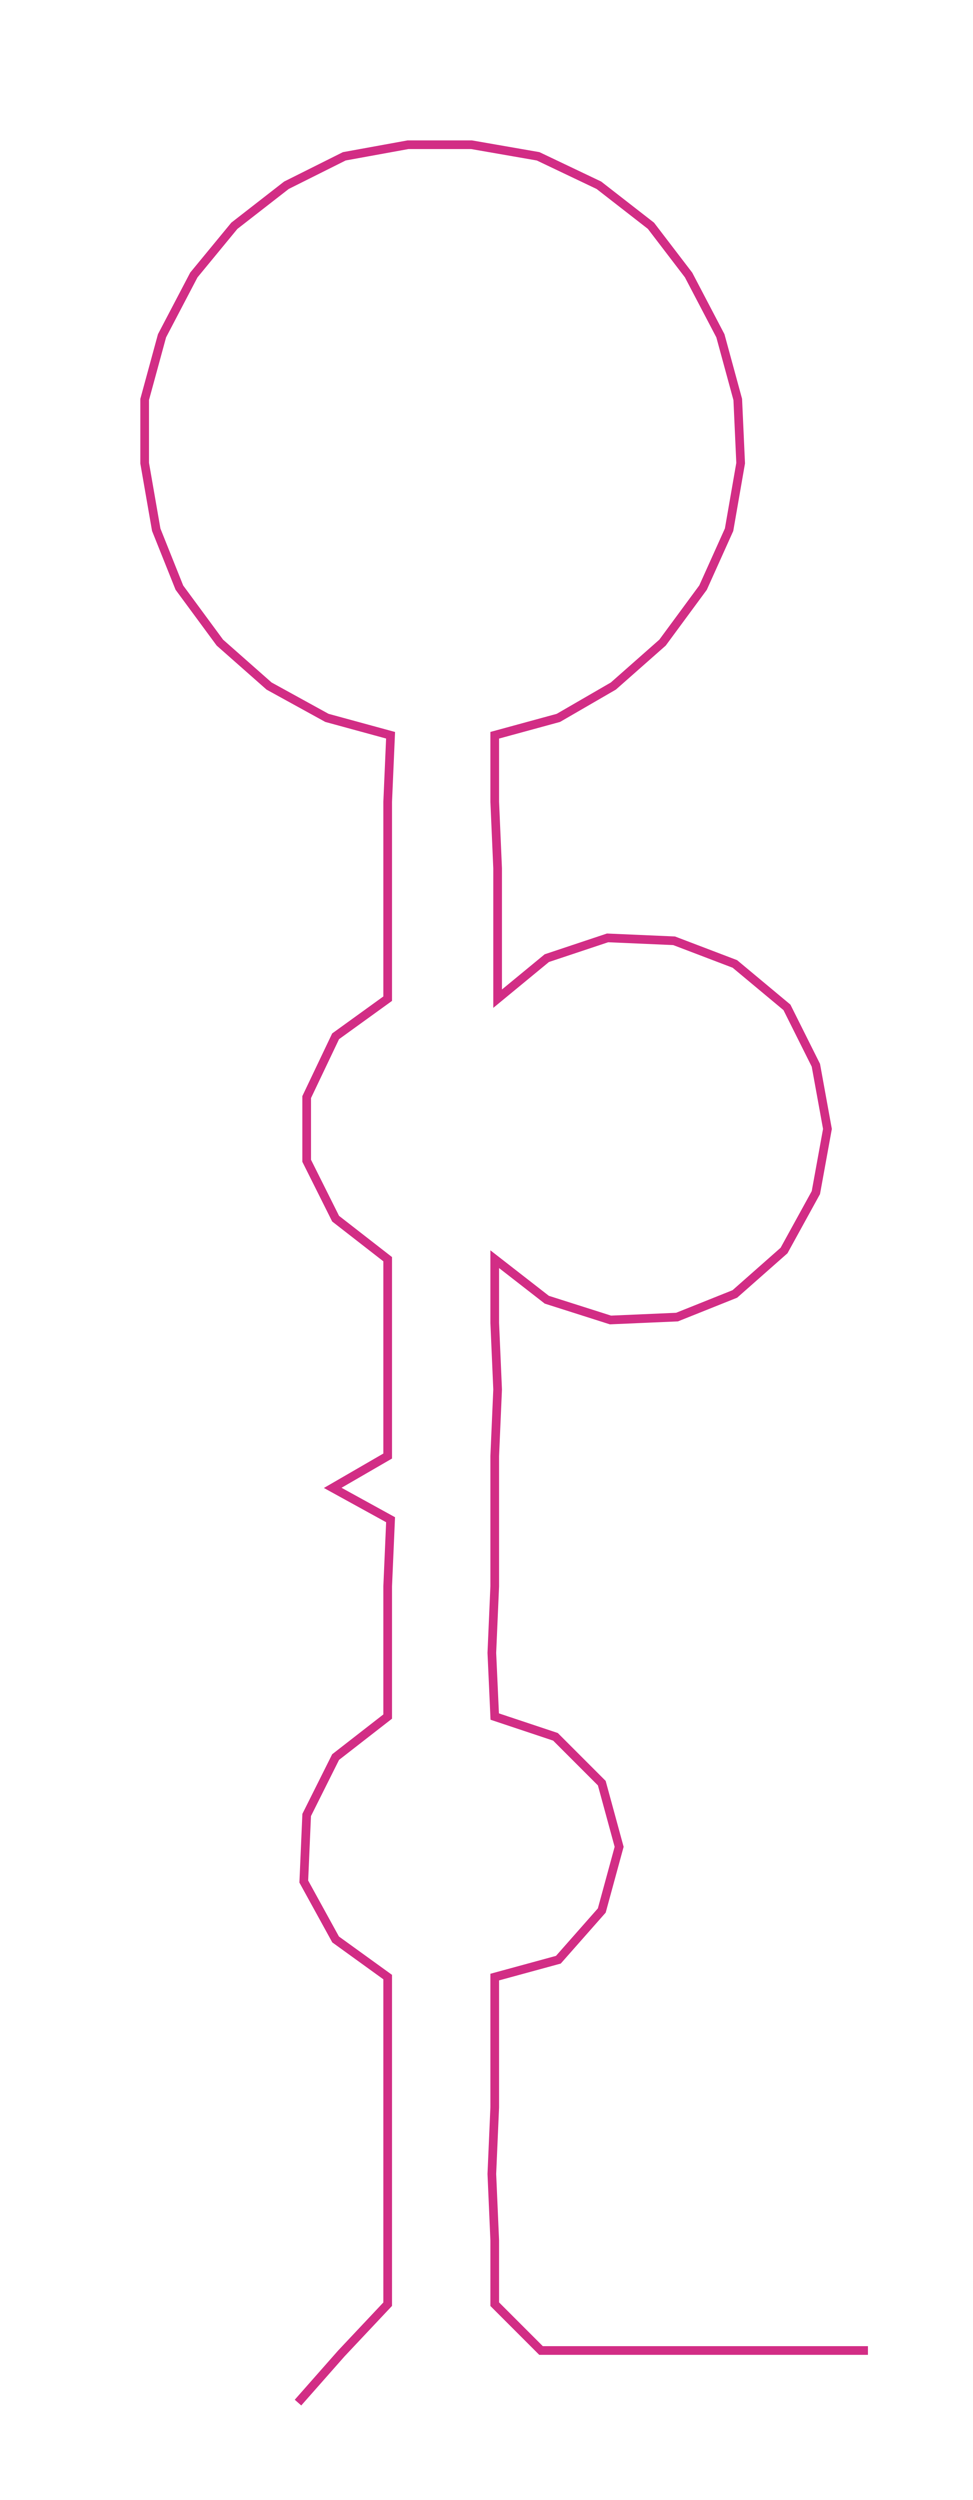 <ns0:svg xmlns:ns0="http://www.w3.org/2000/svg" width="116.83px" height="300px" viewBox="0 0 336.31 863.59"><ns0:path style="stroke:#d22d85;stroke-width:3px;fill:none;" d="M103 830 L103 830 L118 813 L134 796 L134 774 L134 751 L134 728 L134 706 L134 683 L116 670 L105 650 L106 627 L116 607 L134 593 L134 571 L134 548 L135 525 L115 514 L134 503 L134 480 L134 457 L134 435 L116 421 L106 401 L106 379 L116 358 L134 345 L134 322 L134 300 L134 277 L135 254 L113 248 L93 237 L76 222 L62 203 L54 183 L50 160 L50 138 L56 116 L67 95 L81 78 L99 64 L119 54 L141 50 L163 50 L186 54 L207 64 L225 78 L238 95 L249 116 L255 138 L256 160 L252 183 L243 203 L229 222 L212 237 L193 248 L171 254 L171 277 L172 300 L172 322 L172 345 L189 331 L210 324 L233 325 L254 333 L272 348 L282 368 L286 390 L282 412 L271 432 L254 447 L234 455 L211 456 L189 449 L171 435 L171 457 L172 480 L171 503 L171 525 L171 548 L170 571 L171 593 L192 600 L208 616 L214 638 L208 660 L193 677 L171 683 L171 706 L171 728 L170 751 L171 774 L171 796 L187 812 L210 812 L232 812 L255 812 L278 812 L300 812" /></ns0:svg>